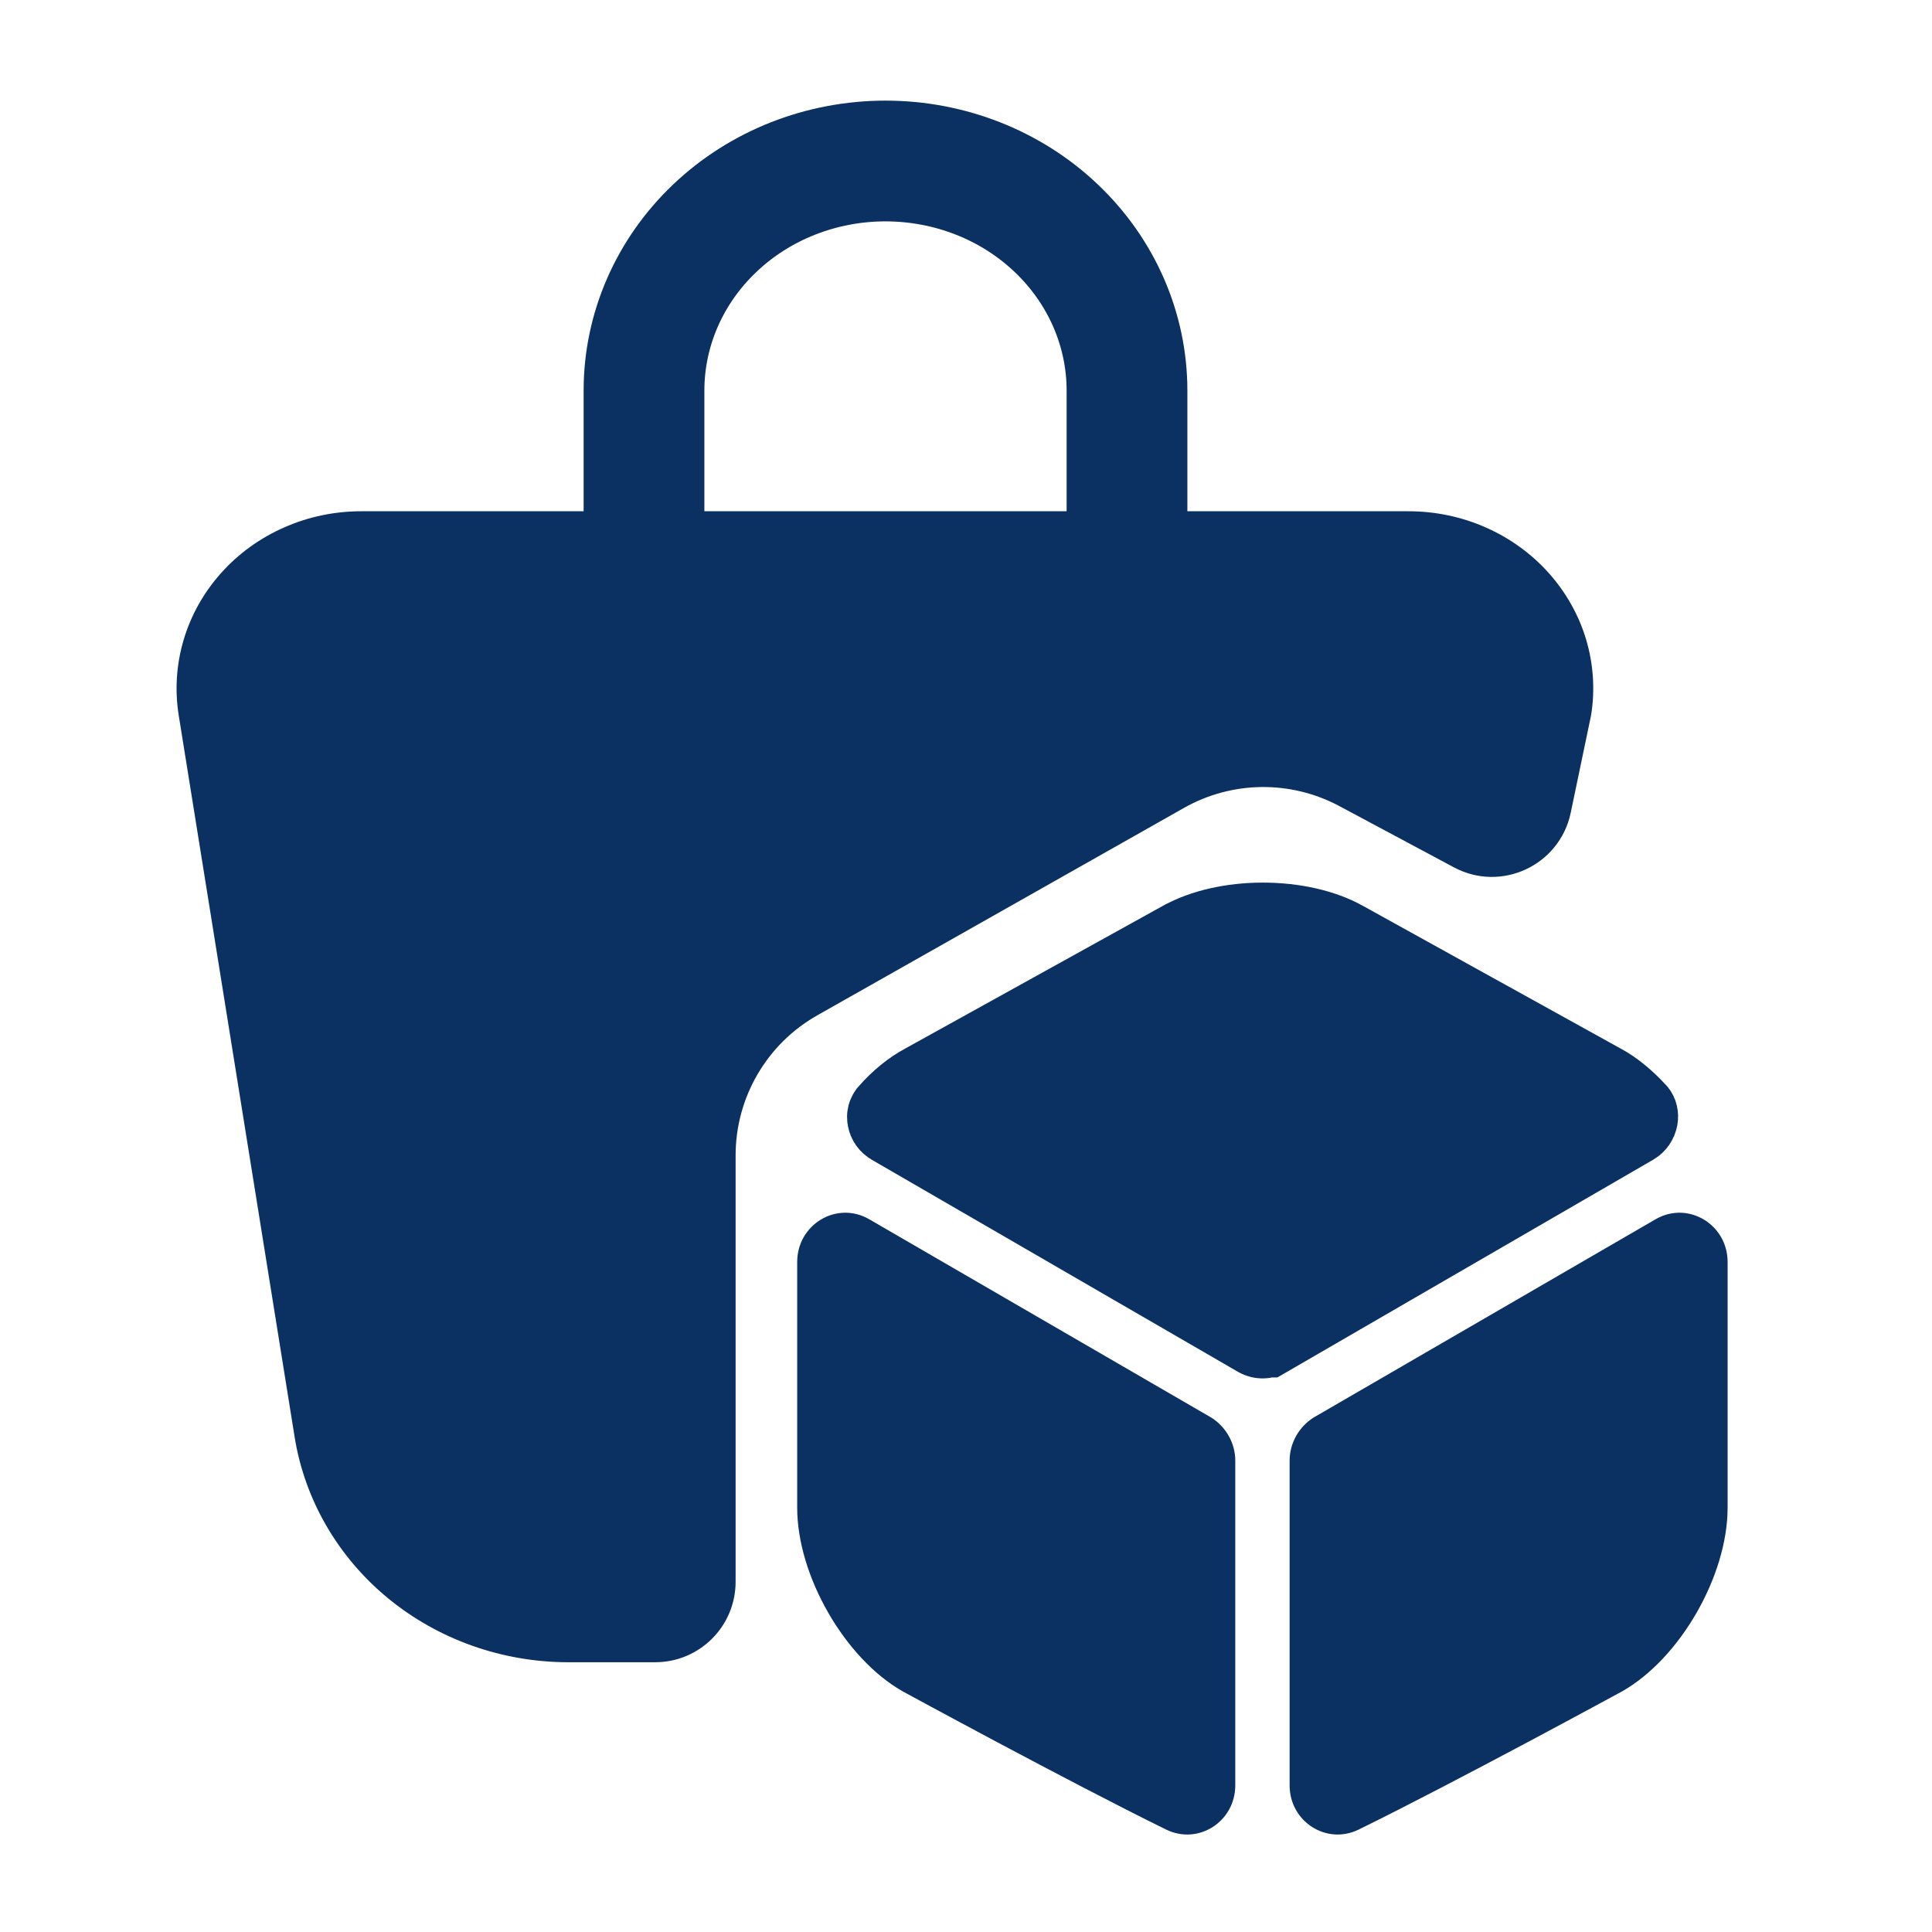 <svg width="24" height="24" viewBox="0 0 24 24" fill="none" xmlns="http://www.w3.org/2000/svg">
<path d="M8 9V4.852C8 4.095 8.316 3.37 8.879 2.835C9.441 2.3 10.204 2 11 2C11.796 2 12.559 2.3 13.121 2.835C13.684 3.37 14 4.095 14 4.852V9" stroke="#0A3161" stroke-width="1.5" stroke-linecap="round" stroke-linejoin="round"/>
<path d="M15.734 16.611L15.733 16.611C15.708 16.626 15.667 16.63 15.628 16.608L11.078 13.973C11.078 13.973 11.078 13.973 11.078 13.973C11.049 13.956 11.03 13.928 11.024 13.895C11.018 13.864 11.027 13.842 11.04 13.828L11.04 13.828L11.042 13.825C11.18 13.668 11.33 13.548 11.479 13.467L11.479 13.467L11.483 13.465L14.688 11.69L14.688 11.69L14.691 11.689C14.941 11.549 15.301 11.464 15.688 11.464C16.076 11.464 16.436 11.549 16.686 11.689L16.686 11.689L16.688 11.69L19.894 13.465L19.894 13.465L19.898 13.467C20.04 13.544 20.189 13.666 20.332 13.822C20.342 13.835 20.35 13.858 20.344 13.891C20.337 13.927 20.316 13.956 20.287 13.973C20.287 13.973 20.287 13.973 20.287 13.973L15.734 16.611Z" fill="#0A3161" stroke="#0A3161"/>
<path d="M15.345 18.144V22.178C15.345 22.627 14.889 22.923 14.487 22.728C13.269 22.13 11.216 21.012 11.216 21.012C10.495 20.604 9.903 19.575 9.903 18.729V15.677C9.903 15.21 10.394 14.914 10.796 15.145L15.049 17.611C15.227 17.724 15.345 17.925 15.345 18.144Z" fill="#0A3161"/>
<path d="M16.02 18.144V22.178C16.02 22.627 16.475 22.923 16.877 22.728C18.096 22.13 20.148 21.012 20.148 21.012C20.87 20.604 21.461 19.575 21.461 18.729V15.677C21.461 15.21 20.97 14.914 20.568 15.145L16.315 17.611C16.138 17.724 16.02 17.925 16.02 18.144Z" fill="#0A3161"/>
<path d="M4.82 19.854C5.444 20.367 6.239 20.649 7.062 20.649H8.138C8.691 20.649 9.138 20.202 9.138 19.649V18.908V14.353C9.138 13.632 9.526 12.967 10.154 12.612L14.708 10.036C15.304 9.699 16.031 9.69 16.635 10.012L18.062 10.775C18.65 11.089 19.375 10.75 19.512 10.097L19.765 8.885C19.816 8.571 19.794 8.251 19.704 7.946C19.613 7.641 19.454 7.359 19.239 7.118C19.023 6.877 18.756 6.684 18.456 6.552C18.155 6.419 17.828 6.351 17.497 6.351H4.488C4.157 6.351 3.83 6.419 3.53 6.552C3.229 6.684 2.962 6.877 2.747 7.118C2.531 7.359 2.373 7.641 2.282 7.946C2.191 8.251 2.17 8.571 2.22 8.885L3.66 17.851C3.785 18.63 4.197 19.341 4.82 19.854Z" fill="#0A3161"/>
</svg>
